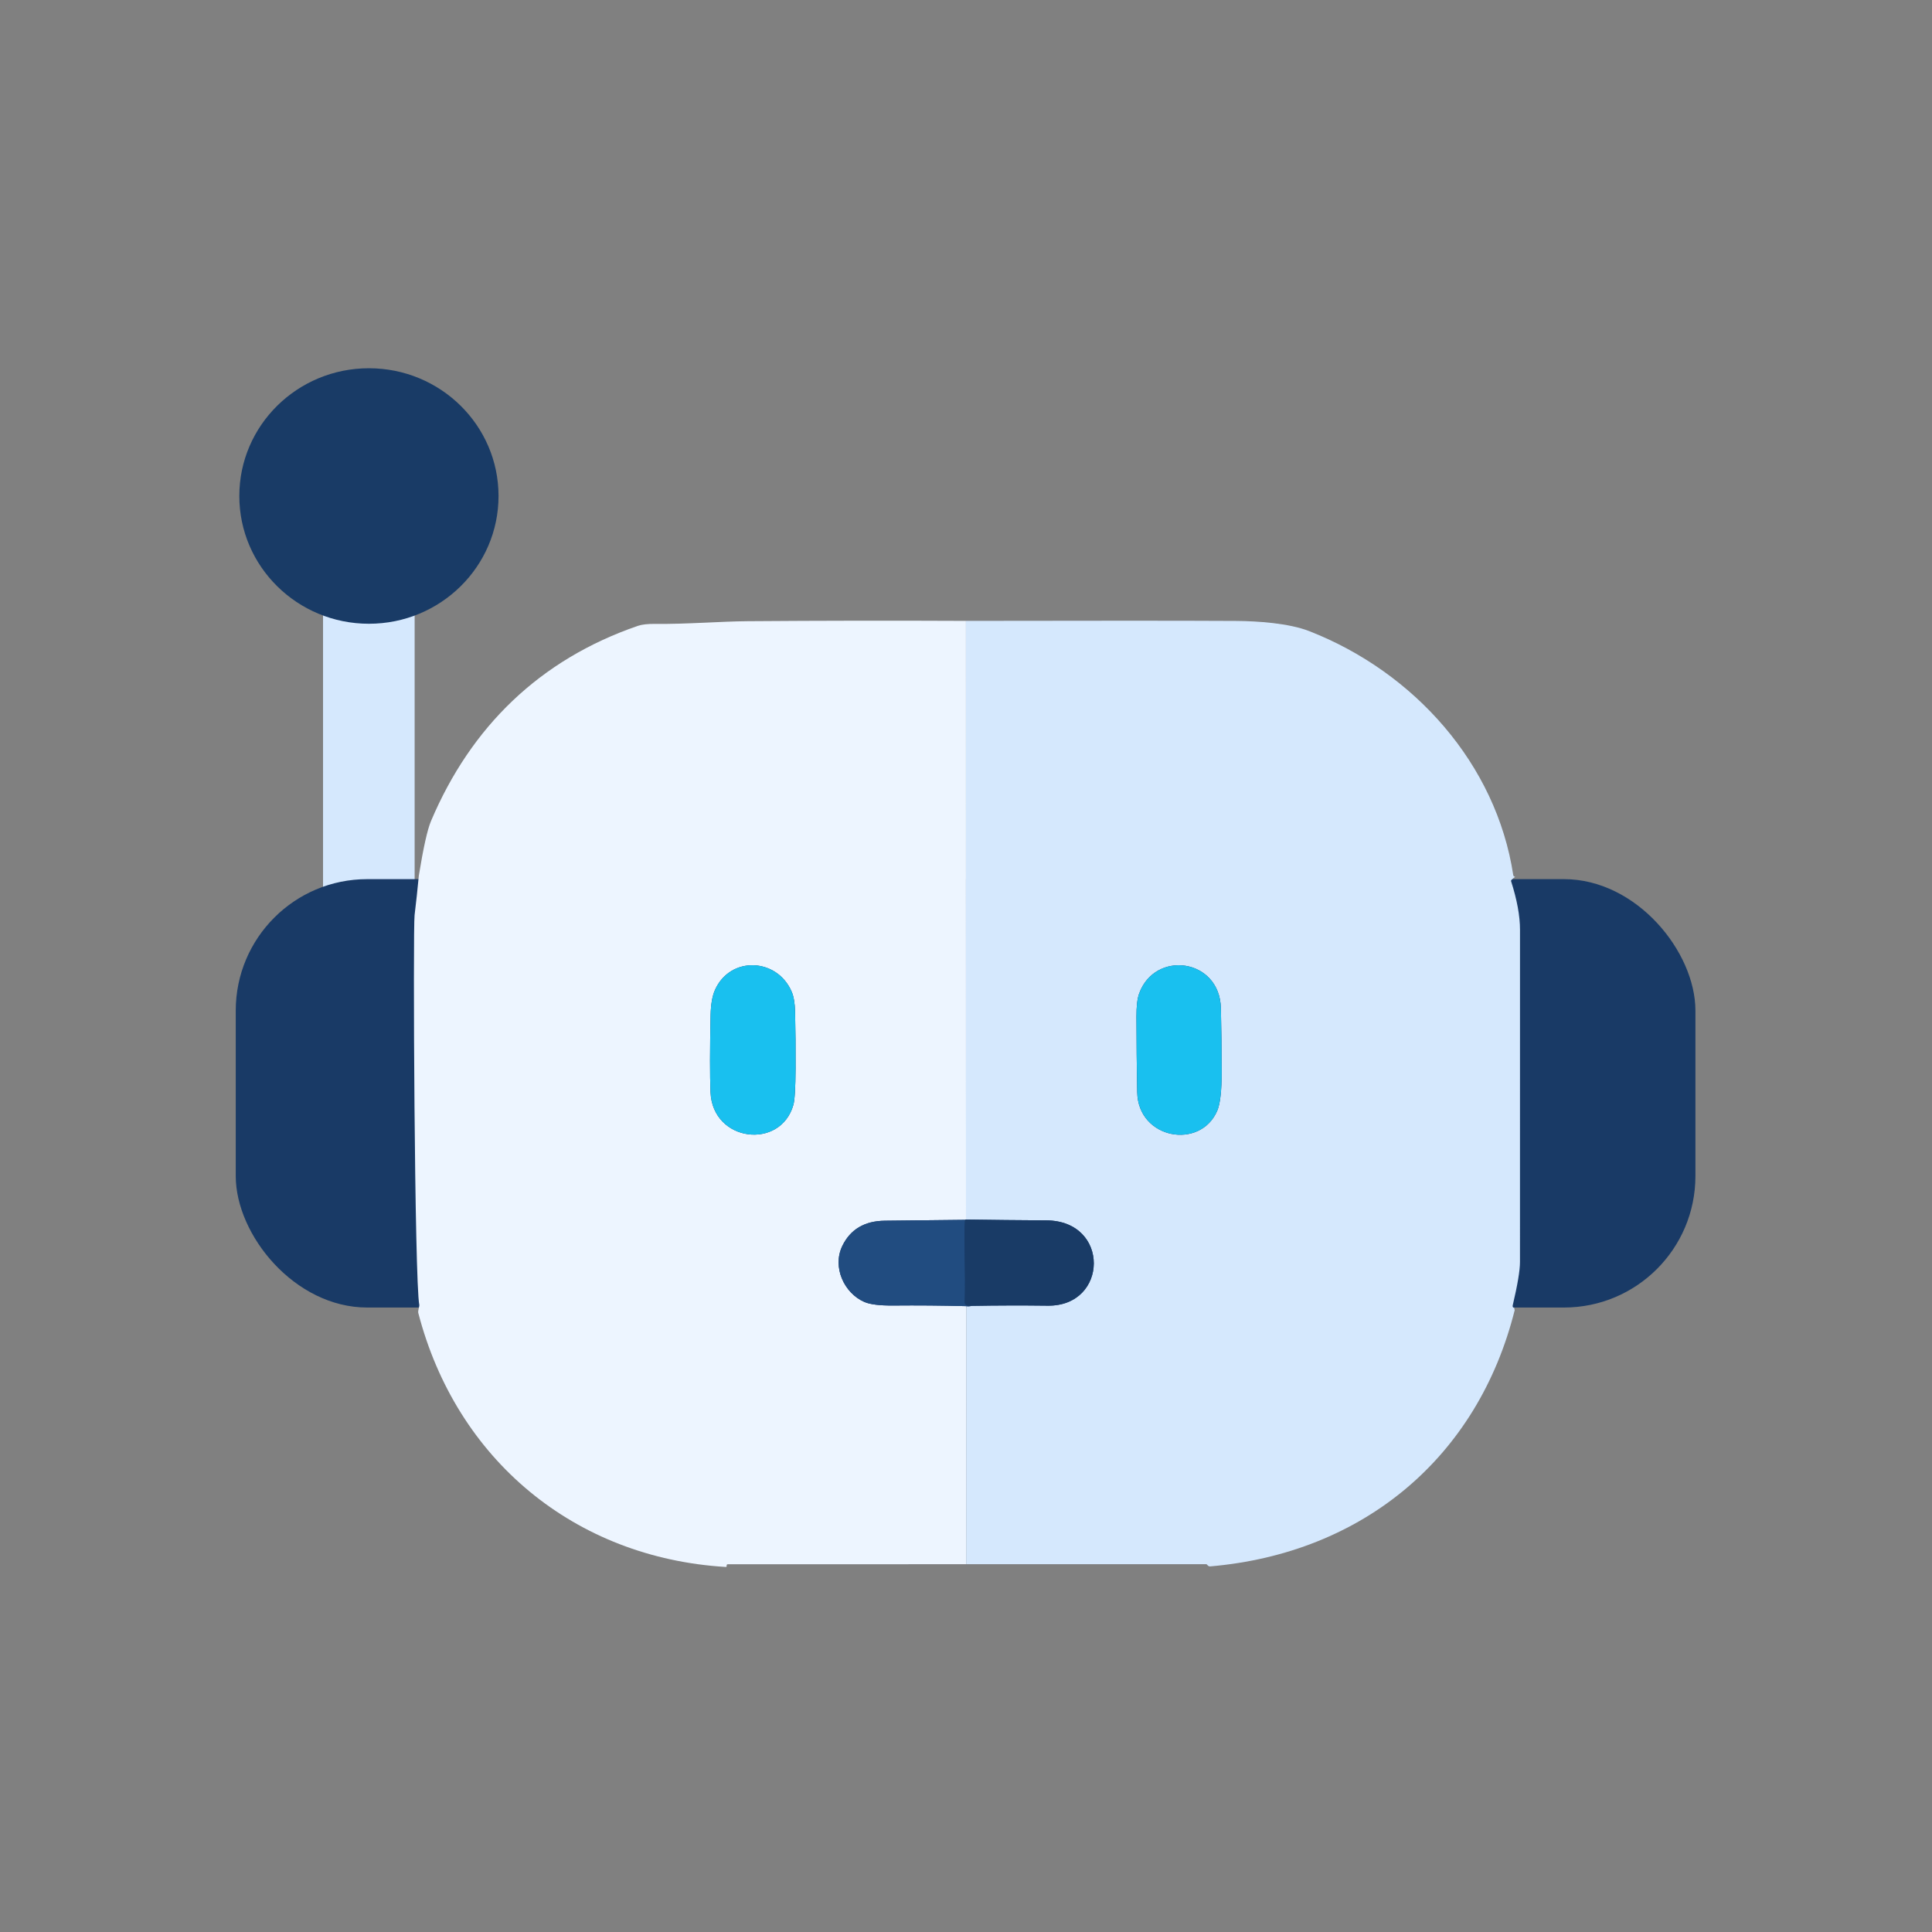 <?xml version="1.0" encoding="utf-8"?>
<svg version="1.1" viewBox="0 0 680 680" xmlns="http://www.w3.org/2000/svg">
  <rect x="0" y="0" width="680" height="680" fill="#808080" stroke="none"/>
  <rect x="113.698" y="214.419" width="32.238" height="99.066" style="fill: rgb(213, 232, 253); pointer-events: none;"/>
  <ellipse style="fill: rgb(25, 59, 102); pointer-events: none;" cx="129.849" cy="174.576" rx="45.618" ry="44.965"/>
  <rect x="82.975" y="309.429" width="513.758" height="150.779" style="fill: rgb(25, 58, 102); pointer-events: none;" rx="46.27" ry="46.27"/>
  <path id="svg_29" d="M 339.98 218.53 L 340 429.24 C 339.88 429.273 339.76 429.307 339.64 429.34 C 330.327 429.447 320.93 429.55 311.45 429.65 C 304.31 429.723 299.32 432.673 296.48 438.5 C 292.86 445.94 297.08 455.12 304.19 458.23 C 306.23 459.123 309.657 459.547 314.47 459.5 C 322.97 459.42 331.51 459.493 340.09 459.72 L 340.07 550.55 L 256.18 550.57 C 255.907 550.57 255.763 550.707 255.75 550.98 C 255.75 551.073 255.75 551.17 255.75 551.27 C 255.75 551.412 255.632 551.526 255.49 551.52 C 202.3 548.32 160.61 513.79 147.21 462.07 C 147.05 461.48 147.643 459.653 147.59 459.38 C 145.877 451.073 145.32 327.013 145.92 322.1 C 146.48 317.493 146.98 312.843 147.42 308.15 C 149.007 298.37 150.433 291.98 151.7 288.98 C 165.77 255.76 190.02 232.14 224.51 220.28 C 225.943 219.787 228.023 219.557 230.75 219.59 C 241.55 219.72 253.65 218.71 263.1 218.64 C 288.74 218.447 314.367 218.41 339.98 218.53 Z M 250.08 384.42 C 250.81 401.98 274.73 404.82 279.25 388.86 C 279.717 387.2 279.973 382.93 280.02 376.05 C 280.06 369.397 280 362.74 279.84 356.08 C 279.767 353.087 279.373 350.753 278.66 349.08 C 273.54 337.1 257 336.35 251.63 348.47 C 250.697 350.59 250.19 353.517 250.11 357.25 C 249.85 369.523 249.84 378.58 250.08 384.42 Z" fill="#edf5ff"/>
  <path id="svg_30" d="M 339.98 218.53 C 385.153 218.443 416.807 218.45 434.94 218.55 C 442.64 218.59 453.66 219.34 460.82 222.14 C 497.79 236.59 526.65 268.92 532.61 307.98 C 532.67 308.373 532.9 308.577 533.3 308.59 C 533.3 308.59 531.71 309.713 531.83 310.08 C 533.937 316.64 534.99 322.363 534.99 327.25 C 535.01 366.23 535.007 405.21 534.98 444.19 C 534.98 447.143 534.13 452.223 532.43 459.43 C 532.383 459.637 532.39 459.813 532.45 459.96 C 532.57 460.22 532.74 460.313 532.96 460.24 C 532.947 460.687 533.01 460.947 533.15 461.02 C 520.18 513.03 479.69 546.69 425.96 551.32 C 425.647 551.347 425.377 551.25 425.15 551.03 L 424.74 550.62 C 424.687 550.567 424.62 550.54 424.54 550.54 L 340.07 550.55 L 340.09 459.72 C 340.697 459.82 341.34 459.787 342.02 459.62 C 350.907 459.46 359.817 459.437 368.75 459.55 C 390.11 459.84 390.84 429.66 368.25 429.53 C 358.837 429.477 349.42 429.38 340 429.24 L 339.98 218.53 Z M 400.26 384.42 C 400.57 400.91 422.39 404.8 428.4 391 C 429.467 388.547 429.997 383.94 429.99 377.18 C 429.983 369.727 429.89 362.273 429.71 354.82 C 429.28 337.25 406.38 334.31 400.9 349.81 C 400.287 351.557 399.983 354.223 399.99 357.81 C 400.003 366.69 400.093 375.56 400.26 384.42 Z" fill="#d5e8fd"/>
  <path id="svg_35" d="m279.25,388.86c-4.52,15.96 -28.44,13.12 -29.17,-4.44q-0.36,-8.76 0.03,-27.17q0.12,-5.6 1.52,-8.78c5.37,-12.12 21.91,-11.37 27.03,0.61q1.07,2.51 1.18,7q0.24,9.99 0.18,19.97q-0.07,10.32 -0.77,12.81z" fill="#19c0ef"/>
  <path id="svg_36" d="m428.4,391c-6.01,13.8 -27.83,9.91 -28.14,-6.58q-0.25,-13.29 -0.27,-26.61q-0.01,-5.38 0.91,-8c5.48,-15.5 28.38,-12.56 28.81,5.01q0.27,11.18 0.28,22.36q0.01,10.14 -1.59,13.82z" fill="#19c0ef"/>
  <path id="svg_39" d="m339.64,429.34c-0.47,8.59 0.27,16.91 -0.08,28.93q-0.04,1.55 2.46,1.35q-1.02,0.25 -1.93,0.1q-12.87,-0.34 -25.62,-0.22q-7.22,0.07 -10.28,-1.27c-7.11,-3.11 -11.33,-12.29 -7.71,-19.73q4.26,-8.74 14.97,-8.85q14.22,-0.15 28.19,-0.31z" fill="#214c80"/>
  <path id="svg_40" d="m339.64,429.34q0.18,-0.05 0.36,-0.1q14.13,0.21 28.25,0.29c22.59,0.13 21.86,30.31 0.5,30.02q-13.4,-0.17 -26.73,0.07q-2.5,0.2 -2.46,-1.35c0.35,-12.02 -0.39,-20.34 0.08,-28.93z" fill="#193b66"/>
</svg>